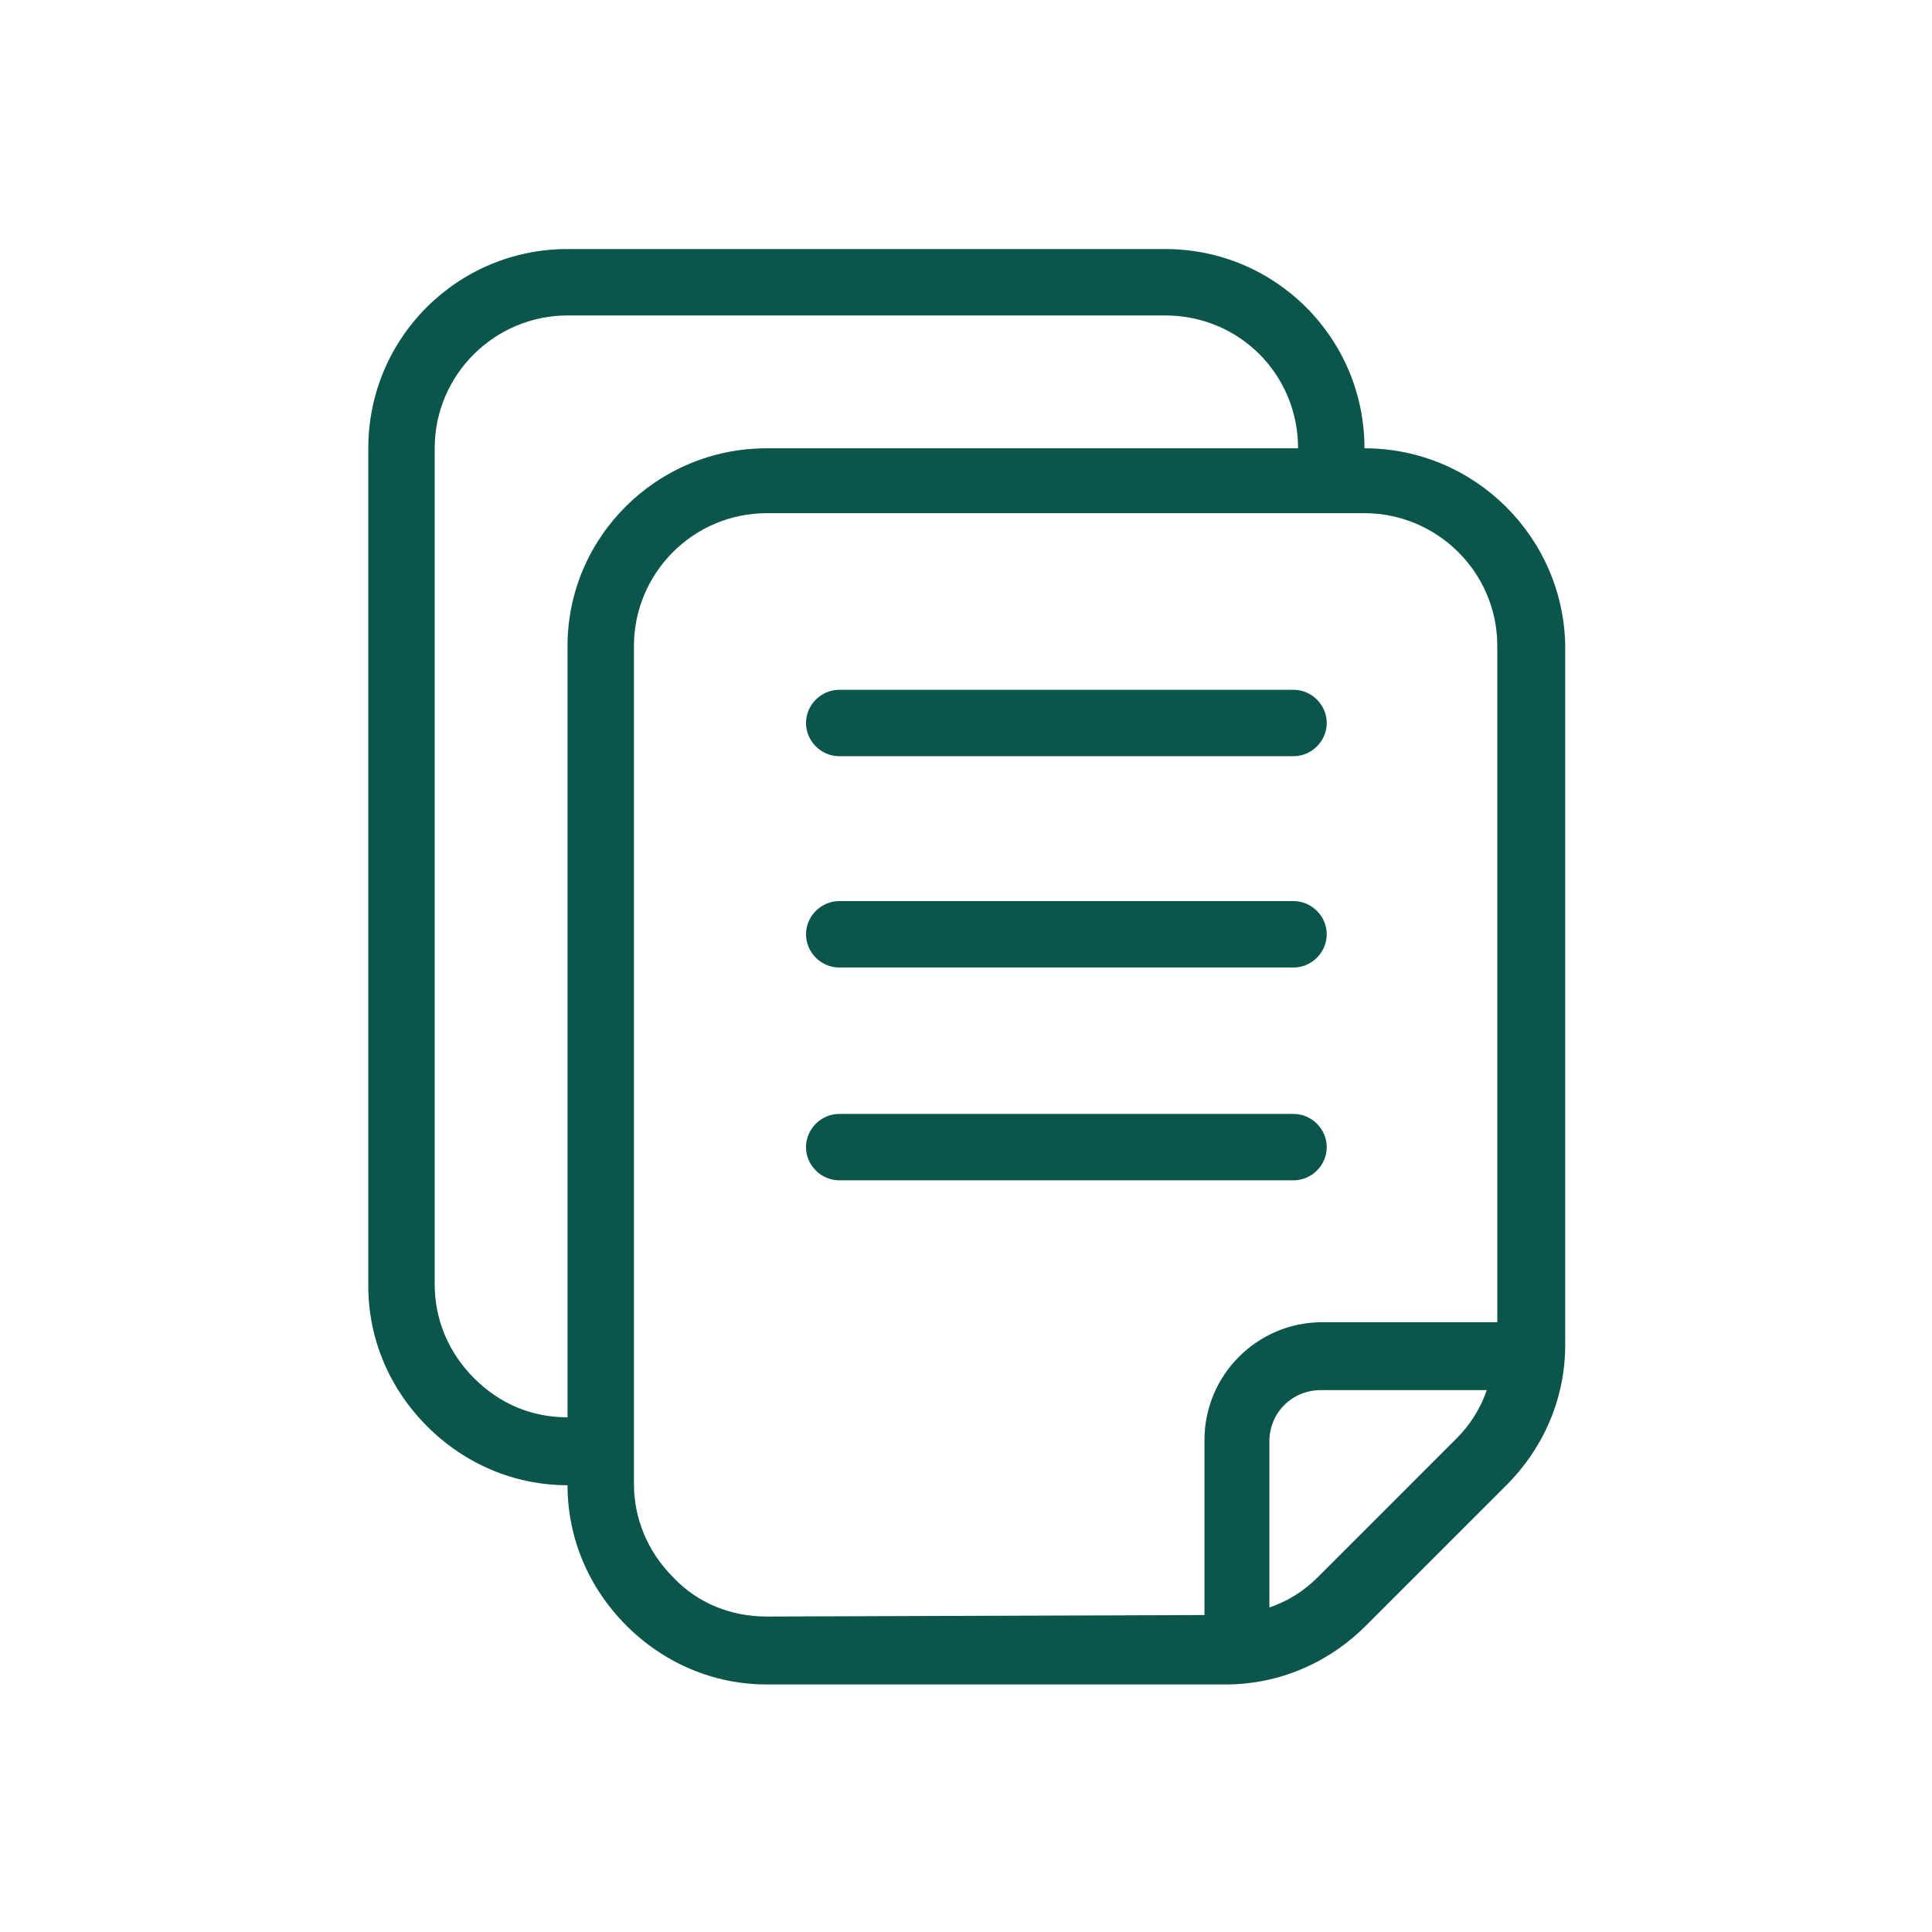 <?xml version="1.0" encoding="UTF-8"?>
<svg width="32px" height="32px" viewBox="0 0 32 32" version="1.1" xmlns="http://www.w3.org/2000/svg" xmlns:xlink="http://www.w3.org/1999/xlink">
    <title>icone/32x32/support_32_deepgreen</title>
    <g id="icone/32x32/support_32_deepgreen" stroke="none" stroke-width="1" fill="none" fill-rule="evenodd">
        <g id="noun_sheets_2044145_000000" transform="translate(6.1, 4.125)" fill="#0B554B" fill-rule="nonzero">
            <path d="M16.5,3.3 L16.5,3.3 C16.5,1.475 15.025,0 13.2,0 L3.3,0 C1.475,0 0,1.475 0,3.3 L0,17.175 C0,18.05 0.35,18.875 0.975,19.5 C1.6,20.125 2.425,20.475 3.3,20.475 C3.3,20.475 3.3,20.475 3.3,20.475 C3.3,21.35 3.65,22.175 4.275,22.8 C4.9,23.425 5.725,23.775 6.6,23.775 C6.6,23.775 6.6,23.775 6.6,23.775 L14.2,23.775 C15.075,23.775 15.9,23.425 16.525,22.8 L18.85,20.475 C19.475,19.85 19.825,19.025 19.825,18.15 L19.825,6.575 C19.8,4.775 18.325,3.3 16.5,3.3 Z M3.3,6.575 L3.3,19.35 L3.3,19.35 C2.7,19.35 2.175,19.125 1.75,18.7 C1.325,18.275 1.1,17.725 1.1,17.15 L1.1,3.3 C1.1,2.075 2.1,1.1 3.3,1.1 L13.2,1.1 C14.425,1.1 15.4,2.075 15.4,3.3 L6.6,3.3 C4.775,3.3 3.3,4.775 3.3,6.575 Z M6.6,22.65 C6.6,22.65 6.6,22.65 6.6,22.65 C6,22.65 5.45,22.425 5.05,22 C4.625,21.575 4.4,21.025 4.4,20.45 L4.4,6.575 C4.4,5.375 5.375,4.375 6.6,4.375 L16.5,4.375 C17.7,4.375 18.7,5.35 18.7,6.575 L18.7,17.775 L15.8,17.775 C14.725,17.775 13.85,18.65 13.85,19.725 L13.85,22.625 L6.6,22.65 Z M15.725,22 C15.5,22.225 15.225,22.4 14.925,22.5 L14.925,19.75 C14.925,19.275 15.3,18.9 15.775,18.9 L18.525,18.9 C18.425,19.2 18.25,19.475 18.025,19.7 L15.725,22 Z" id="Shape"></path>
            <path d="M7.8,11.9 L15.325,11.9 C15.625,11.9 15.875,11.65 15.875,11.35 C15.875,11.05 15.625,10.8 15.325,10.8 L7.8,10.8 C7.5,10.8 7.25,11.05 7.25,11.35 C7.25,11.65 7.5,11.9 7.8,11.9 Z" id="Path"></path>
            <path d="M15.325,15.425 C15.625,15.425 15.875,15.175 15.875,14.875 C15.875,14.575 15.625,14.325 15.325,14.325 L7.8,14.325 C7.5,14.325 7.25,14.575 7.25,14.875 C7.25,15.175 7.5,15.425 7.8,15.425 L15.325,15.425 Z" id="Path"></path>
            <path d="M7.8,8.4 L15.325,8.4 C15.625,8.4 15.875,8.15 15.875,7.85 C15.875,7.55 15.625,7.3 15.325,7.3 L7.8,7.3 C7.5,7.3 7.25,7.55 7.25,7.85 C7.25,8.15 7.5,8.4 7.8,8.4 Z" id="Path"></path>
        </g>
    </g>
</svg>